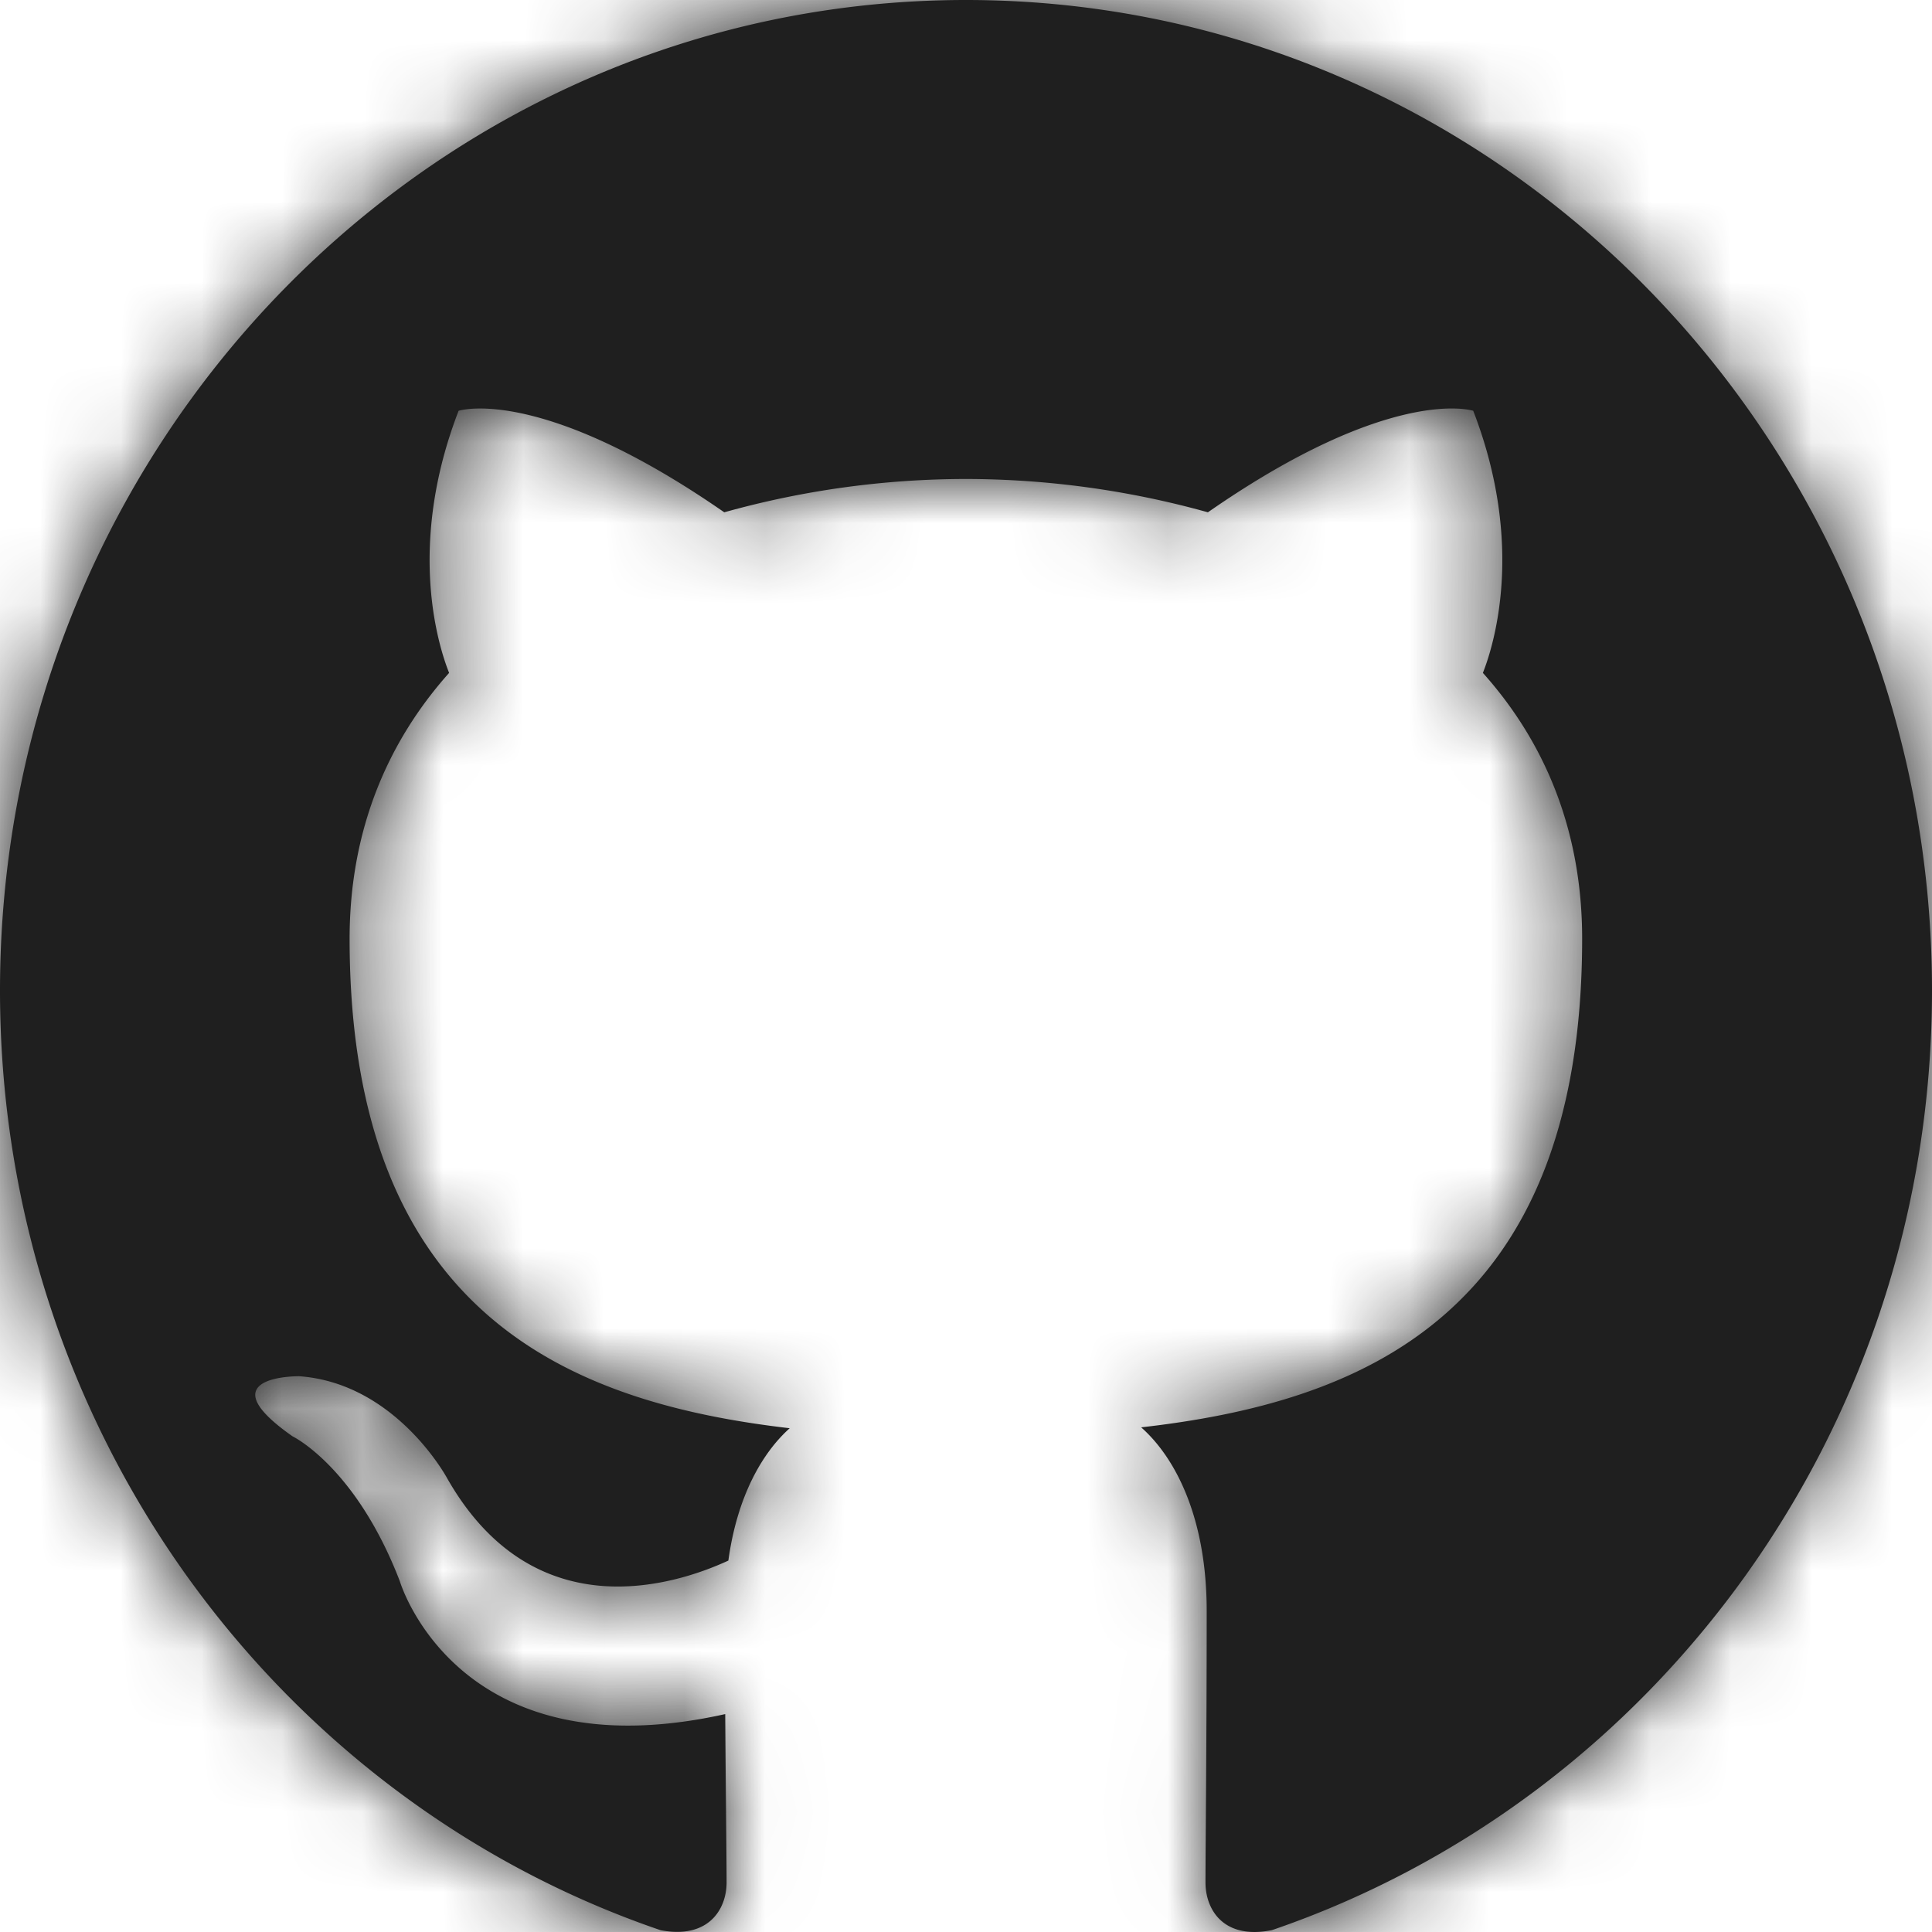 <svg width="24" height="24" xmlns="http://www.w3.org/2000/svg" xmlns:xlink="http://www.w3.org/1999/xlink"><defs><path d="M11.999 0C5.373 0 0 5.509 0 12.304c0 5.436 3.438 10.047 8.207 11.674.6.113.819-.266.819-.593 0-.291-.01-1.065-.017-2.092-3.337.743-4.042-1.65-4.042-1.65-.546-1.421-1.332-1.8-1.332-1.8-1.09-.762.082-.747.082-.747 1.205.087 1.838 1.268 1.838 1.268 1.07 1.88 2.81 1.337 3.493 1.022.109-.795.419-1.337.762-1.644-2.665-.31-5.467-1.367-5.467-6.081 0-1.343.468-2.442 1.236-3.302-.124-.311-.536-1.563.118-3.256 0 0 1.007-.33 3.3 1.261A11.18 11.18 0 0112 5.95a11.24 11.24 0 013.005.414c2.29-1.592 3.296-1.261 3.296-1.261.655 1.693.243 2.945.12 3.256.77.86 1.233 1.959 1.233 3.302 0 4.726-2.806 5.766-5.478 6.07.43.38.814 1.131.814 2.28 0 1.644-.015 2.97-.015 3.374 0 .33.217.713.825.592 4.765-1.63 8.2-6.238 8.2-11.673C24 5.51 18.627 0 11.999 0" id="a"/></defs><g fill="none" fill-rule="evenodd"><mask id="b" fill="#fff"><use xlink:href="#a"/></mask><use fill="#1F1F1F" xlink:href="#a"/><g mask="url(#b)" fill="#1F1F1F"><path d="M0 0h24v24H0z"/></g></g></svg>
